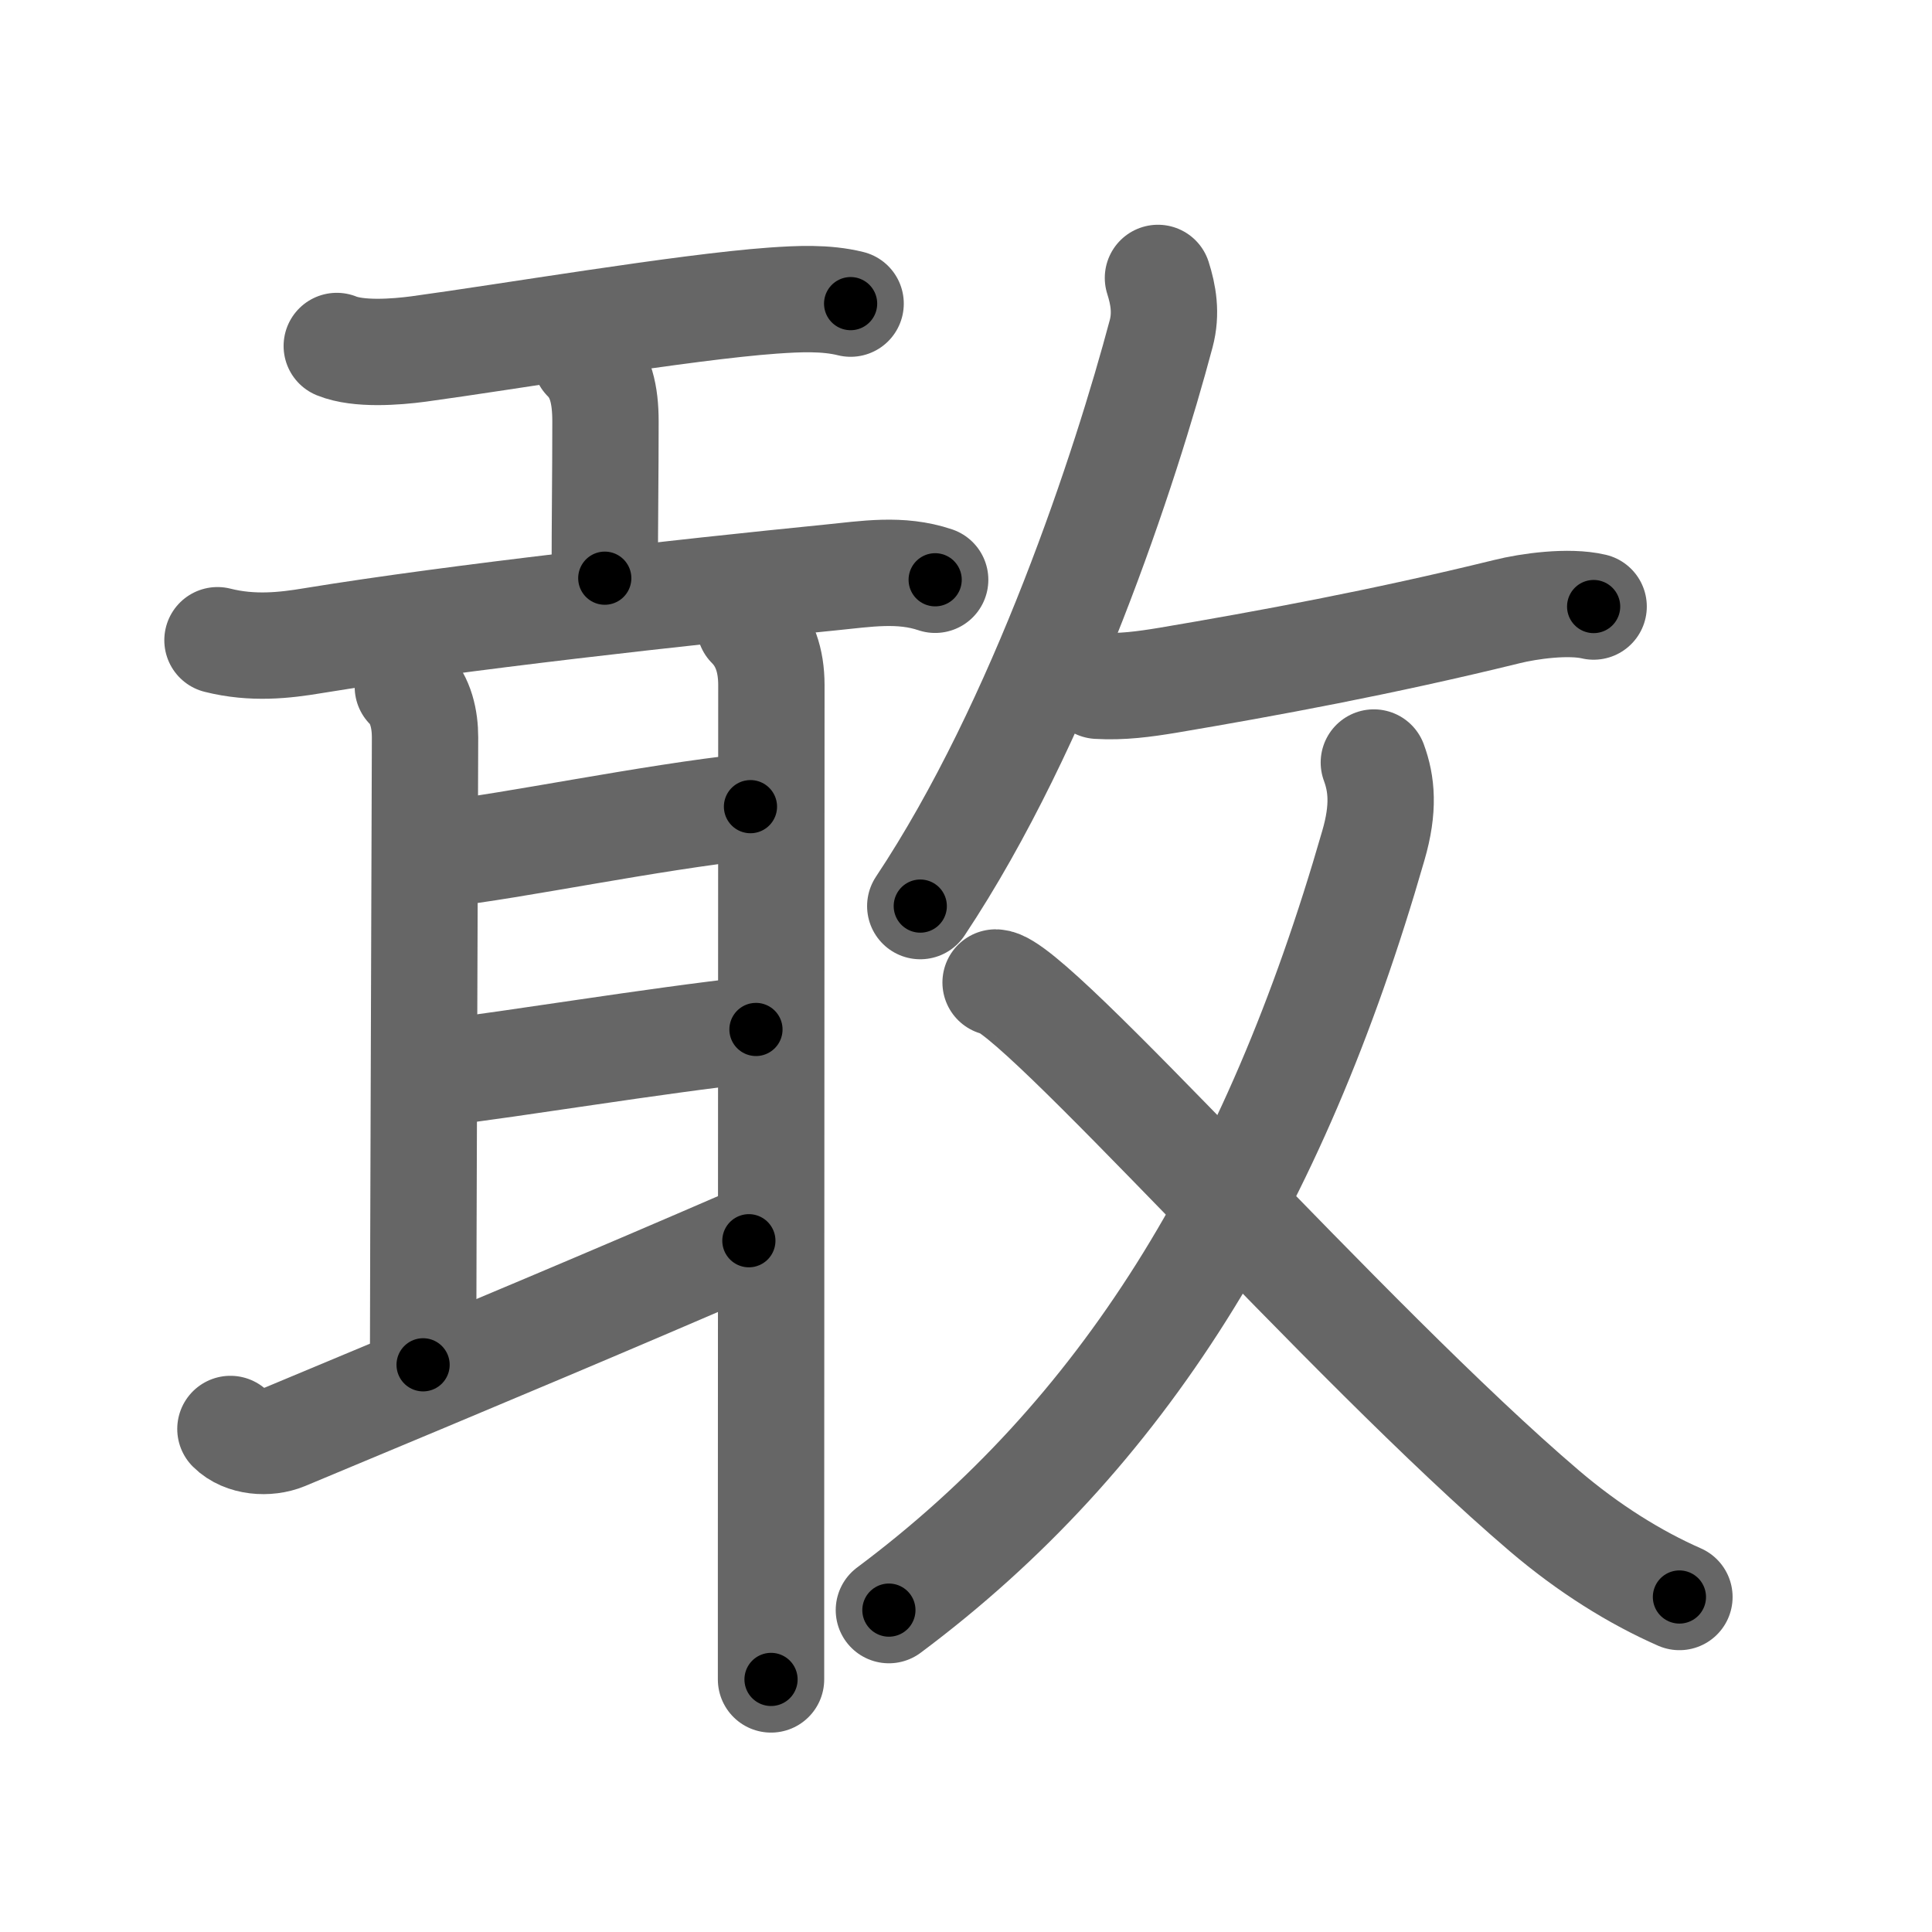 <svg xmlns="http://www.w3.org/2000/svg" width="109" height="109" viewBox="0 0 109 109" id="6562"><g fill="none" stroke="#666" stroke-width="6" stroke-linecap="round" stroke-linejoin="round"><g><g p4:phon="耳甘V" xmlns:p4="http://kanjivg.tagaini.net"><path d="M19,19.52c1.23,0.5,3.33,0.34,4.61,0.17c5.01-0.68,14.99-2.37,19.99-2.73c1.43-0.1,2.98-0.18,4.39,0.17" /><path d="M33.04,20.25c0.85,0.85,1.12,2,1.12,3.53c0,3.13-0.04,5.36-0.04,8.84" /><g><path d="M12.27,36.12c1.98,0.5,3.8,0.29,5.36,0.03c8.12-1.33,20.93-2.74,29.23-3.57c2.01-0.2,3.94-0.53,5.9,0.13" /><path d="M23.01,38.75c0.74,0.74,0.97,1.85,0.97,2.85c0,1-0.11,31.27-0.11,35.4" /><path d="M25,48.17c3.88-0.42,11.63-2.05,17.34-2.66" /><path d="M24.71,60.54c4.54-0.54,11.92-1.79,17.94-2.46" /><path d="M13,80.62c0.75,0.75,2.11,0.84,3.06,0.45C27.62,76.25,34.75,73.25,42.25,70" /><path d="M42.3,35.3c0.83,0.83,1.22,1.95,1.22,3.35c0,0.66-0.01,34.56-0.02,49.48c0,3.4,0,5.81,0,6.62" /></g></g><g><g><path d="M65.33,15.68c0.3,0.94,0.49,1.99,0.18,3.15c-1.99,7.47-6.71,21.95-13.59,32.29" /><path d="M61.94,38.69c1.36,0.08,2.6-0.09,3.94-0.31c5.56-0.94,12.08-2.14,19.12-3.87c1.28-0.32,3.5-0.62,4.91-0.29" /></g><g><g><path d="M77.51,43.02c0.44,1.19,0.59,2.57-0.03,4.69C71.88,67.18,63.33,81,50.15,90.84" /></g><path d="M56.17,55.43c2.08,0,19.83,20.32,30.96,29.81c2.51,2.14,5.12,3.76,7.62,4.86" /></g></g></g></g><g fill="none" stroke="#000" stroke-width="3" stroke-linecap="round" stroke-linejoin="round"><path d="M19,19.52c1.23,0.5,3.33,0.34,4.61,0.17c5.01-0.68,14.99-2.37,19.99-2.73c1.43-0.1,2.98-0.18,4.39,0.17" stroke-dasharray="29.247" stroke-dashoffset="29.247"><animate attributeName="stroke-dashoffset" values="29.247;29.247;0" dur="0.292s" fill="freeze" begin="0s;6562.click" /></path><path d="M33.04,20.25c0.85,0.85,1.12,2,1.12,3.53c0,3.13-0.04,5.36-0.04,8.84" stroke-dasharray="12.648" stroke-dashoffset="12.648"><animate attributeName="stroke-dashoffset" values="12.648" fill="freeze" begin="6562.click" /><animate attributeName="stroke-dashoffset" values="12.648;12.648;0" keyTimes="0;0.699;1" dur="0.418s" fill="freeze" begin="0s;6562.click" /></path><path d="M12.27,36.12c1.98,0.5,3.8,0.29,5.36,0.03c8.12-1.33,20.93-2.74,29.23-3.57c2.01-0.2,3.94-0.53,5.9,0.13" stroke-dasharray="40.807" stroke-dashoffset="40.807"><animate attributeName="stroke-dashoffset" values="40.807" fill="freeze" begin="6562.click" /><animate attributeName="stroke-dashoffset" values="40.807;40.807;0" keyTimes="0;0.506;1" dur="0.826s" fill="freeze" begin="0s;6562.click" /></path><path d="M23.01,38.75c0.74,0.74,0.97,1.85,0.97,2.85c0,1-0.11,31.27-0.11,35.4" stroke-dasharray="38.49" stroke-dashoffset="38.49"><animate attributeName="stroke-dashoffset" values="38.49" fill="freeze" begin="6562.click" /><animate attributeName="stroke-dashoffset" values="38.49;38.49;0" keyTimes="0;0.682;1" dur="1.211s" fill="freeze" begin="0s;6562.click" /></path><path d="M25,48.17c3.88-0.42,11.63-2.05,17.34-2.66" stroke-dasharray="17.547" stroke-dashoffset="17.547"><animate attributeName="stroke-dashoffset" values="17.547" fill="freeze" begin="6562.click" /><animate attributeName="stroke-dashoffset" values="17.547;17.547;0" keyTimes="0;0.874;1" dur="1.386s" fill="freeze" begin="0s;6562.click" /></path><path d="M24.71,60.54c4.54-0.54,11.92-1.79,17.94-2.46" stroke-dasharray="18.11" stroke-dashoffset="18.11"><animate attributeName="stroke-dashoffset" values="18.11" fill="freeze" begin="6562.click" /><animate attributeName="stroke-dashoffset" values="18.11;18.11;0" keyTimes="0;0.884;1" dur="1.567s" fill="freeze" begin="0s;6562.click" /></path><path d="M13,80.62c0.75,0.75,2.11,0.84,3.06,0.45C27.62,76.25,34.75,73.25,42.25,70" stroke-dasharray="31.693" stroke-dashoffset="31.693"><animate attributeName="stroke-dashoffset" values="31.693" fill="freeze" begin="6562.click" /><animate attributeName="stroke-dashoffset" values="31.693;31.693;0" keyTimes="0;0.832;1" dur="1.884s" fill="freeze" begin="0s;6562.click" /></path><path d="M42.3,35.3c0.83,0.83,1.22,1.95,1.22,3.35c0,0.66-0.01,34.56-0.02,49.48c0,3.4,0,5.81,0,6.62" stroke-dasharray="59.765" stroke-dashoffset="59.765"><animate attributeName="stroke-dashoffset" values="59.765" fill="freeze" begin="6562.click" /><animate attributeName="stroke-dashoffset" values="59.765;59.765;0" keyTimes="0;0.759;1" dur="2.482s" fill="freeze" begin="0s;6562.click" /></path><path d="M65.33,15.68c0.3,0.94,0.49,1.99,0.18,3.15c-1.99,7.47-6.71,21.95-13.59,32.29" stroke-dasharray="38.372" stroke-dashoffset="38.372"><animate attributeName="stroke-dashoffset" values="38.372" fill="freeze" begin="6562.click" /><animate attributeName="stroke-dashoffset" values="38.372;38.372;0" keyTimes="0;0.866;1" dur="2.866s" fill="freeze" begin="0s;6562.click" /></path><path d="M61.94,38.69c1.36,0.08,2.6-0.09,3.94-0.31c5.56-0.94,12.08-2.14,19.12-3.87c1.28-0.32,3.5-0.62,4.91-0.29" stroke-dasharray="28.429" stroke-dashoffset="28.429"><animate attributeName="stroke-dashoffset" values="28.429" fill="freeze" begin="6562.click" /><animate attributeName="stroke-dashoffset" values="28.429;28.429;0" keyTimes="0;0.91;1" dur="3.15s" fill="freeze" begin="0s;6562.click" /></path><path d="M77.51,43.02c0.44,1.19,0.59,2.57-0.03,4.69C71.88,67.18,63.33,81,50.15,90.84" stroke-dasharray="56.804" stroke-dashoffset="56.804"><animate attributeName="stroke-dashoffset" values="56.804" fill="freeze" begin="6562.click" /><animate attributeName="stroke-dashoffset" values="56.804;56.804;0" keyTimes="0;0.847;1" dur="3.718s" fill="freeze" begin="0s;6562.click" /></path><path d="M56.17,55.43c2.08,0,19.83,20.32,30.96,29.81c2.51,2.14,5.12,3.76,7.62,4.86" stroke-dasharray="52.126" stroke-dashoffset="52.126"><animate attributeName="stroke-dashoffset" values="52.126" fill="freeze" begin="6562.click" /><animate attributeName="stroke-dashoffset" values="52.126;52.126;0" keyTimes="0;0.877;1" dur="4.239s" fill="freeze" begin="0s;6562.click" /></path></g></svg>